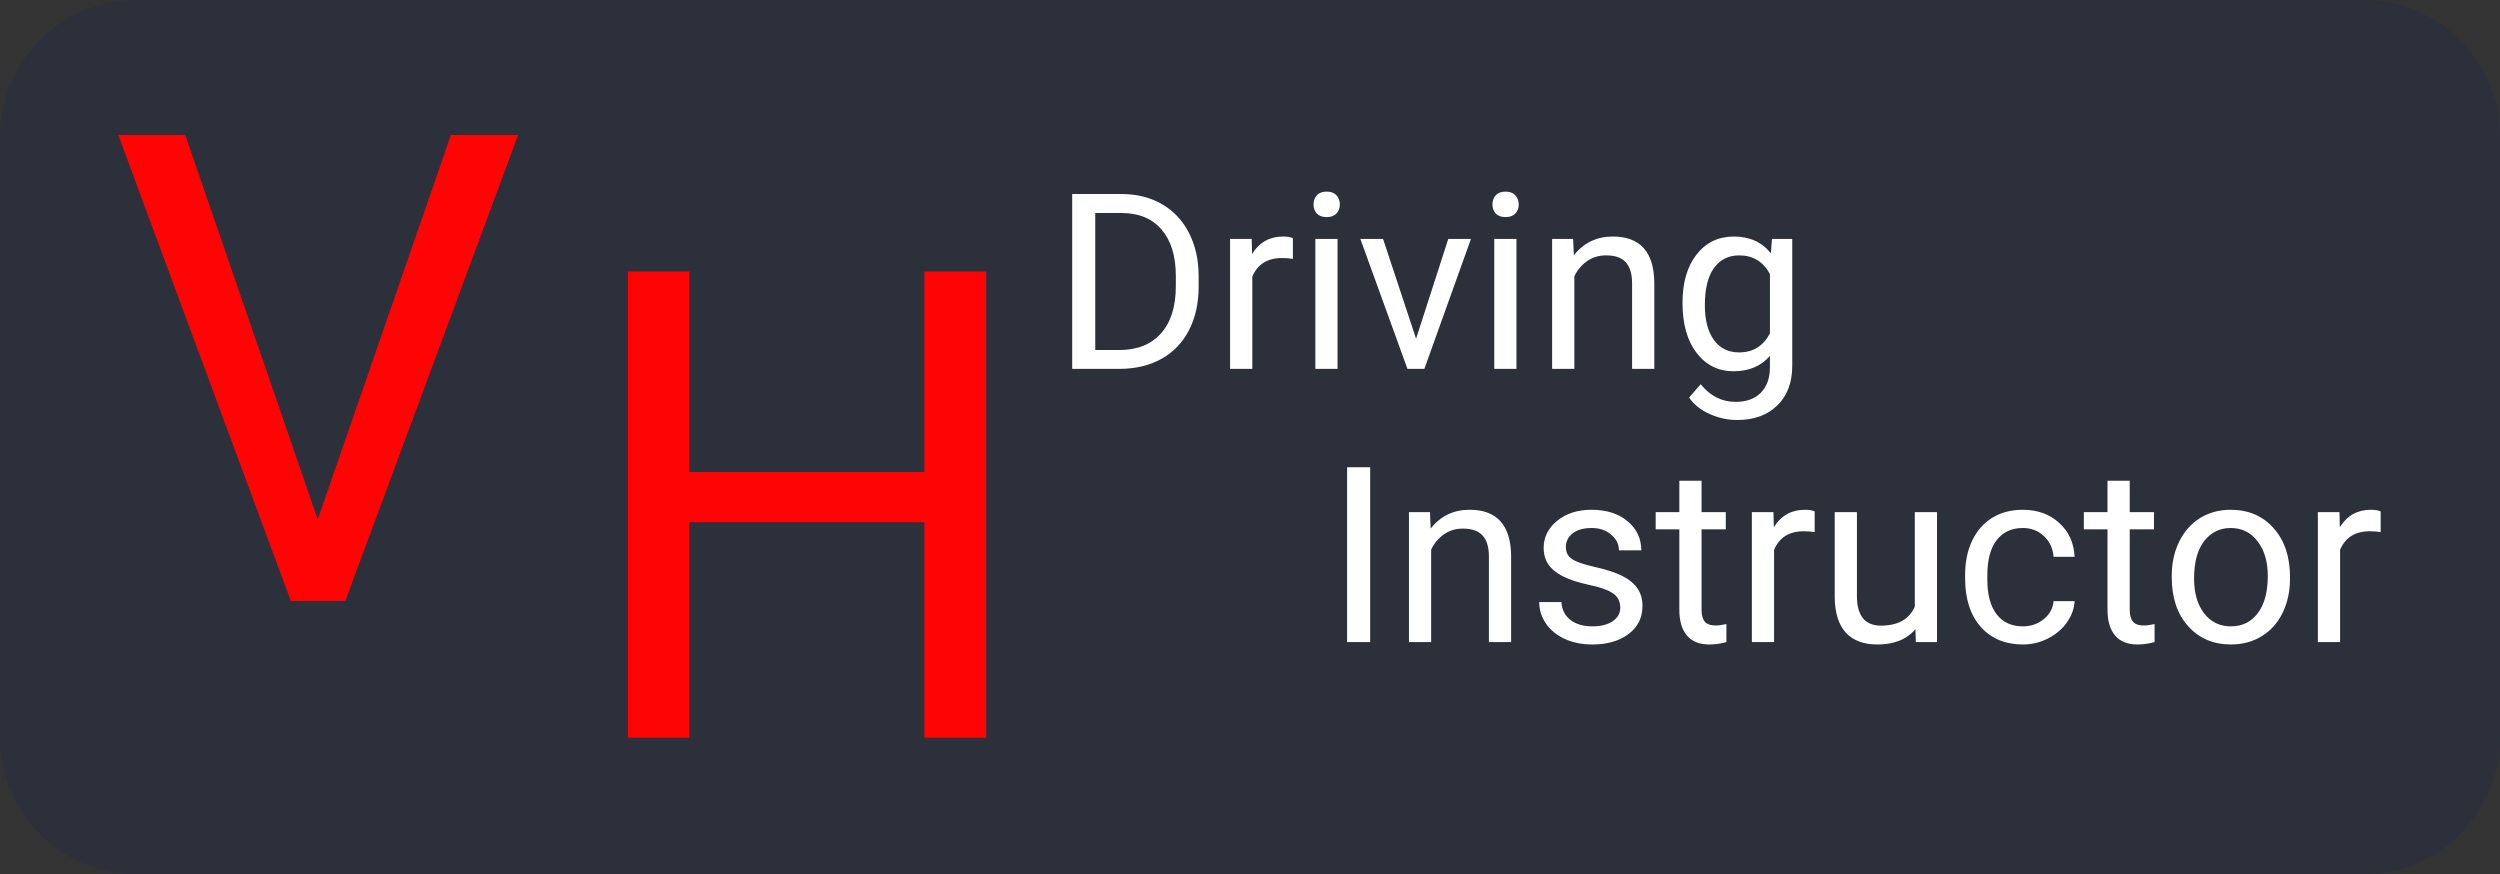 <svg width="183" height="64" viewBox="0 0 183 64" fill="none" xmlns="http://www.w3.org/2000/svg">
<rect x="0" y="0" width="183" height="64" fill="#333333" stroke="none"/>
<path d="M0 10C0 4.477 4.477 0 10 0H173C178.523 0 183 4.477 183 10V54C183 59.523 178.523 64 173 64H10C4.477 64 0 59.523 0 54V10Z" fill="#2B303B"/>
<path d="M23.258 38.023L33.008 9.875H37.93L25.273 44H21.289L8.656 9.875H13.555L23.258 38.023Z" fill="#FF0404"/>
<path d="M72.188 54H67.664V38.227H50.461V54H45.961V19.875H50.461V34.547H67.664V19.875H72.188V54Z" fill="#FF0404"/>
<path d="M78.485 27V14.203H82.098C83.211 14.203 84.195 14.449 85.051 14.941C85.906 15.434 86.565 16.134 87.028 17.042C87.497 17.95 87.734 18.993 87.74 20.171V20.988C87.74 22.195 87.506 23.253 87.037 24.161C86.574 25.069 85.909 25.767 85.042 26.253C84.181 26.739 83.176 26.988 82.027 27H78.485ZM80.173 15.592V25.62H81.948C83.249 25.62 84.26 25.216 84.981 24.407C85.707 23.599 86.07 22.447 86.07 20.953V20.206C86.07 18.753 85.728 17.625 85.042 16.822C84.362 16.014 83.395 15.604 82.142 15.592H80.173Z" fill="white"/>
<path d="M94.64 18.949C94.394 18.908 94.127 18.888 93.84 18.888C92.773 18.888 92.05 19.342 91.669 20.25V27H90.043V17.49H91.625L91.651 18.589C92.185 17.739 92.94 17.314 93.919 17.314C94.235 17.314 94.476 17.355 94.64 17.438V18.949Z" fill="white"/>
<path d="M97.909 27H96.283V17.49H97.909V27ZM96.151 14.968C96.151 14.704 96.231 14.481 96.389 14.3C96.553 14.118 96.793 14.027 97.109 14.027C97.426 14.027 97.666 14.118 97.83 14.3C97.994 14.481 98.076 14.704 98.076 14.968C98.076 15.231 97.994 15.451 97.83 15.627C97.666 15.803 97.426 15.891 97.109 15.891C96.793 15.891 96.553 15.803 96.389 15.627C96.231 15.451 96.151 15.231 96.151 14.968Z" fill="white"/>
<path d="M103.657 24.794L106.013 17.49H107.674L104.264 27H103.024L99.579 17.49H101.24L103.657 24.794Z" fill="white"/>
<path d="M111.005 27H109.379V17.49H111.005V27ZM109.247 14.968C109.247 14.704 109.326 14.481 109.484 14.3C109.648 14.118 109.889 14.027 110.205 14.027C110.521 14.027 110.762 14.118 110.926 14.3C111.09 14.481 111.172 14.704 111.172 14.968C111.172 15.231 111.09 15.451 110.926 15.627C110.762 15.803 110.521 15.891 110.205 15.891C109.889 15.891 109.648 15.803 109.484 15.627C109.326 15.451 109.247 15.231 109.247 14.968Z" fill="white"/>
<path d="M115.153 17.49L115.206 18.686C115.933 17.771 116.882 17.314 118.054 17.314C120.063 17.314 121.077 18.448 121.095 20.716V27H119.469V20.707C119.463 20.021 119.305 19.515 118.994 19.186C118.689 18.858 118.212 18.694 117.562 18.694C117.034 18.694 116.571 18.835 116.173 19.116C115.774 19.398 115.464 19.767 115.241 20.224V27H113.615V17.49H115.153Z" fill="white"/>
<path d="M123.16 22.166C123.16 20.684 123.503 19.506 124.188 18.633C124.874 17.754 125.782 17.314 126.913 17.314C128.073 17.314 128.979 17.725 129.629 18.545L129.708 17.49H131.193V26.771C131.193 28.002 130.827 28.972 130.095 29.681C129.368 30.39 128.39 30.744 127.159 30.744C126.474 30.744 125.803 30.598 125.146 30.305C124.49 30.012 123.989 29.61 123.644 29.101L124.487 28.125C125.185 28.986 126.037 29.417 127.045 29.417C127.836 29.417 128.451 29.194 128.891 28.749C129.336 28.304 129.559 27.677 129.559 26.868V26.051C128.908 26.801 128.021 27.176 126.896 27.176C125.782 27.176 124.88 26.727 124.188 25.831C123.503 24.935 123.16 23.713 123.16 22.166ZM124.795 22.351C124.795 23.423 125.015 24.267 125.454 24.882C125.894 25.491 126.509 25.796 127.3 25.796C128.325 25.796 129.078 25.33 129.559 24.398V20.057C129.061 19.148 128.313 18.694 127.317 18.694C126.526 18.694 125.908 19.002 125.463 19.617C125.018 20.232 124.795 21.144 124.795 22.351Z" fill="white"/>
<path d="M100.296 47H98.608V34.203H100.296V47Z" fill="white"/>
<path d="M104.673 37.49L104.726 38.685C105.452 37.772 106.401 37.315 107.573 37.315C109.583 37.315 110.597 38.448 110.614 40.716V47H108.988V40.707C108.982 40.022 108.824 39.515 108.514 39.187C108.209 38.858 107.731 38.694 107.081 38.694C106.554 38.694 106.091 38.835 105.692 39.116C105.294 39.398 104.983 39.767 104.761 40.224V47H103.135V37.49H104.673Z" fill="white"/>
<path d="M118.604 44.477C118.604 44.038 118.437 43.698 118.103 43.458C117.774 43.212 117.197 43.001 116.371 42.825C115.551 42.649 114.897 42.438 114.411 42.192C113.931 41.946 113.573 41.653 113.339 41.313C113.11 40.974 112.996 40.569 112.996 40.101C112.996 39.321 113.324 38.662 113.98 38.123C114.643 37.584 115.486 37.315 116.512 37.315C117.59 37.315 118.463 37.593 119.131 38.149C119.805 38.706 120.142 39.418 120.142 40.285H118.507C118.507 39.84 118.316 39.456 117.936 39.134C117.561 38.812 117.086 38.65 116.512 38.65C115.92 38.65 115.457 38.779 115.123 39.037C114.789 39.295 114.622 39.632 114.622 40.048C114.622 40.44 114.777 40.736 115.088 40.935C115.398 41.135 115.958 41.325 116.767 41.507C117.581 41.688 118.24 41.905 118.744 42.157C119.248 42.409 119.62 42.714 119.86 43.071C120.106 43.423 120.229 43.853 120.229 44.363C120.229 45.213 119.89 45.895 119.21 46.411C118.53 46.921 117.648 47.176 116.564 47.176C115.803 47.176 115.129 47.041 114.543 46.772C113.957 46.502 113.497 46.127 113.163 45.647C112.835 45.16 112.671 44.636 112.671 44.073H114.297C114.326 44.618 114.543 45.052 114.947 45.374C115.357 45.69 115.896 45.849 116.564 45.849C117.18 45.849 117.672 45.726 118.041 45.48C118.416 45.227 118.604 44.894 118.604 44.477Z" fill="white"/>
<path d="M124.554 35.188V37.49H126.329V38.747H124.554V44.645C124.554 45.025 124.633 45.312 124.791 45.506C124.949 45.693 125.219 45.787 125.6 45.787C125.787 45.787 126.045 45.752 126.373 45.682V47C125.945 47.117 125.529 47.176 125.125 47.176C124.398 47.176 123.851 46.956 123.481 46.517C123.112 46.077 122.928 45.453 122.928 44.645V38.747H121.196V37.49H122.928V35.188H124.554Z" fill="white"/>
<path d="M132.833 38.949C132.587 38.908 132.32 38.888 132.033 38.888C130.967 38.888 130.243 39.342 129.862 40.25V47H128.236V37.49H129.818L129.845 38.589C130.378 37.739 131.134 37.315 132.112 37.315C132.429 37.315 132.669 37.355 132.833 37.438V38.949Z" fill="white"/>
<path d="M140.207 46.06C139.574 46.804 138.646 47.176 137.421 47.176C136.407 47.176 135.634 46.883 135.101 46.297C134.573 45.705 134.307 44.832 134.301 43.678V37.49H135.927V43.634C135.927 45.075 136.513 45.796 137.685 45.796C138.927 45.796 139.753 45.333 140.163 44.407V37.49H141.789V47H140.242L140.207 46.06Z" fill="white"/>
<path d="M148.082 45.849C148.662 45.849 149.169 45.673 149.603 45.321C150.036 44.97 150.276 44.53 150.323 44.003H151.861C151.832 44.548 151.645 45.066 151.299 45.559C150.953 46.051 150.49 46.443 149.91 46.736C149.336 47.029 148.727 47.176 148.082 47.176C146.787 47.176 145.756 46.745 144.988 45.884C144.227 45.017 143.846 43.833 143.846 42.333V42.06C143.846 41.135 144.016 40.312 144.355 39.591C144.695 38.87 145.182 38.31 145.814 37.912C146.453 37.514 147.206 37.315 148.073 37.315C149.14 37.315 150.024 37.634 150.728 38.273C151.437 38.911 151.814 39.74 151.861 40.76H150.323C150.276 40.145 150.042 39.641 149.62 39.248C149.204 38.85 148.688 38.65 148.073 38.65C147.247 38.65 146.605 38.949 146.148 39.547C145.697 40.139 145.472 40.997 145.472 42.122V42.43C145.472 43.525 145.697 44.369 146.148 44.961C146.6 45.553 147.244 45.849 148.082 45.849Z" fill="white"/>
<path d="M155.896 35.188V37.49H157.671V38.747H155.896V44.645C155.896 45.025 155.975 45.312 156.133 45.506C156.291 45.693 156.561 45.787 156.941 45.787C157.129 45.787 157.387 45.752 157.715 45.682V47C157.287 47.117 156.871 47.176 156.467 47.176C155.74 47.176 155.192 46.956 154.823 46.517C154.454 46.077 154.27 45.453 154.27 44.645V38.747H152.538V37.49H154.27V35.188H155.896Z" fill="white"/>
<path d="M158.972 42.157C158.972 41.226 159.153 40.388 159.517 39.644C159.886 38.899 160.396 38.325 161.046 37.921C161.702 37.517 162.449 37.315 163.287 37.315C164.582 37.315 165.628 37.763 166.425 38.659C167.228 39.556 167.629 40.748 167.629 42.236V42.351C167.629 43.276 167.45 44.108 167.093 44.847C166.741 45.579 166.234 46.15 165.572 46.56C164.916 46.971 164.16 47.176 163.305 47.176C162.016 47.176 160.97 46.727 160.167 45.831C159.37 44.935 158.972 43.748 158.972 42.272V42.157ZM160.606 42.351C160.606 43.405 160.85 44.252 161.336 44.891C161.828 45.529 162.484 45.849 163.305 45.849C164.131 45.849 164.787 45.526 165.273 44.882C165.76 44.231 166.003 43.323 166.003 42.157C166.003 41.114 165.754 40.27 165.256 39.626C164.764 38.976 164.107 38.65 163.287 38.65C162.484 38.65 161.837 38.97 161.345 39.608C160.853 40.247 160.606 41.161 160.606 42.351Z" fill="white"/>
<path d="M174.265 38.949C174.019 38.908 173.752 38.888 173.465 38.888C172.398 38.888 171.675 39.342 171.294 40.25V47H169.668V37.49H171.25L171.276 38.589C171.81 37.739 172.565 37.315 173.544 37.315C173.86 37.315 174.101 37.355 174.265 37.438V38.949Z" fill="white"/>
</svg>
